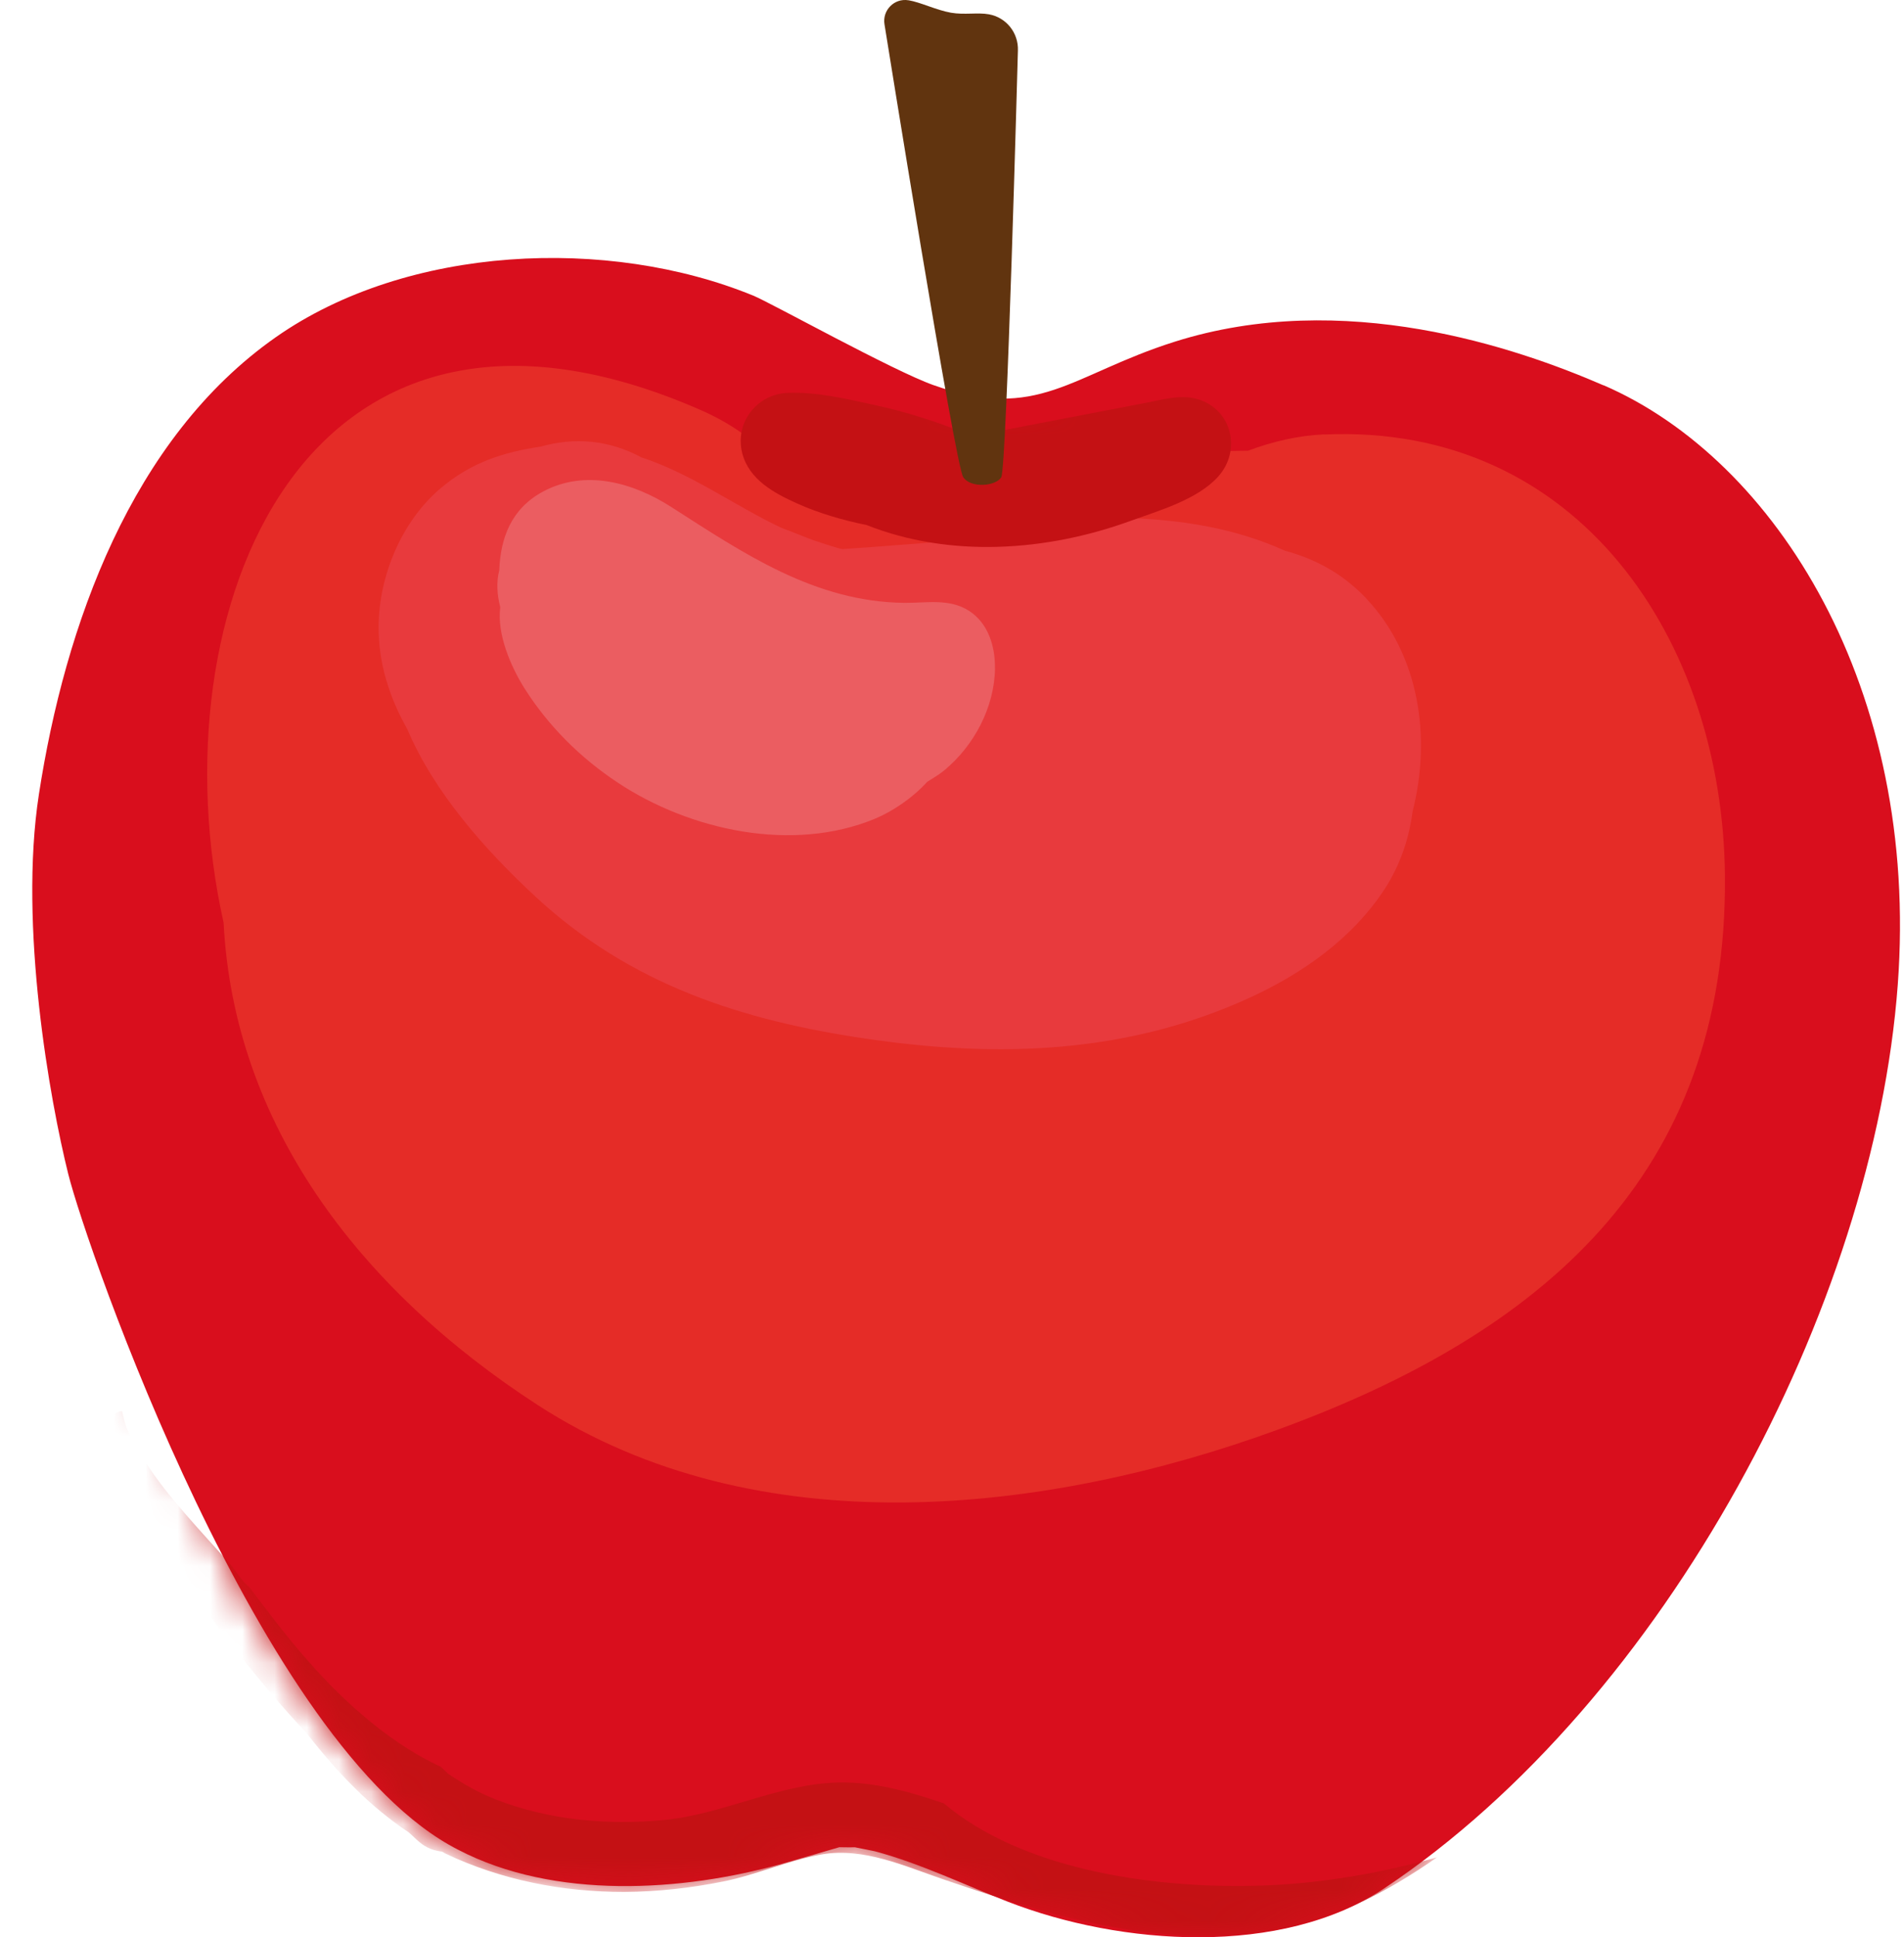 <svg width="59" height="60" viewBox="0 0 59 60" fill="none" xmlns="http://www.w3.org/2000/svg">
<path d="M49.692 11.936C46.993 10.766 41.642 8.924 36.393 10.586C33.174 11.606 32.167 13.077 28.924 11.927C27.662 11.479 23.88 9.375 23.342 9.156C18.849 7.316 12.626 7.588 8.552 10.44C4.072 13.575 2.011 19.374 1.205 24.604C0.574 28.695 1.55 34.097 2.115 36.361C2.679 38.627 8.065 54.176 14.196 57.288C17.18 58.844 21.151 58.588 24.238 57.722C24.641 57.609 26.03 57.205 26.009 57.21C26.012 57.21 26.332 57.218 26.489 57.212C26.719 57.259 27.052 57.322 27.113 57.337C28.535 57.72 29.863 58.367 31.23 58.898C34.736 60.262 39.71 60.612 42.903 58.48C51.626 52.654 58.069 40.46 58.807 30.496C59.485 21.345 55.048 14.253 49.692 11.932V11.936Z" fill="#D90E1D"/>
<mask id="mask0_144_20547" style="mask-type:luminance" maskUnits="userSpaceOnUse" x="1" y="7" width="58" height="53">
<path d="M49.692 11.936C46.993 10.766 41.642 8.924 36.393 10.586C33.174 11.606 32.167 13.077 28.924 11.927C27.662 11.479 23.88 9.375 23.342 9.156C18.849 7.316 12.626 7.588 8.552 10.44C4.072 13.575 2.011 19.374 1.205 24.604C0.574 28.695 1.55 34.097 2.115 36.361C2.679 38.627 8.065 54.176 14.196 57.288C17.18 58.844 21.151 58.588 24.238 57.722C24.641 57.609 26.03 57.205 26.009 57.21C26.012 57.21 26.332 57.218 26.489 57.212C26.719 57.259 27.052 57.322 27.113 57.337C28.535 57.72 29.863 58.367 31.23 58.898C34.736 60.262 39.71 60.612 42.903 58.48C51.626 52.654 58.069 40.46 58.807 30.496C59.485 21.345 55.048 14.253 49.692 11.932V11.936Z" fill="white"/>
</mask>
<g mask="url(#mask0_144_20547)">
<path d="M38.495 58.412C35.513 58.426 31.666 57.883 29.247 55.853C28.17 55.482 27.076 55.183 25.979 55.206C24.127 55.245 22.399 56.199 20.543 56.371C18.798 56.533 16.995 56.369 15.355 55.728C14.819 55.519 14.342 55.241 13.888 54.937C13.81 54.868 13.74 54.79 13.662 54.722C11.857 53.882 10.306 52.385 9.064 50.877C8.707 50.443 8.364 49.998 8.024 49.55C7.924 49.418 7.823 49.287 7.726 49.154C7.511 48.998 7.293 48.628 7.126 48.437C6.917 48.2 6.705 47.966 6.493 47.732C5.548 46.682 4.553 45.587 3.955 44.293C3.863 44.096 3.834 43.895 3.78 43.695C3.721 43.717 3.655 43.723 3.604 43.754C3.373 43.902 3.17 44.125 3.108 44.403C3.04 44.7 3.084 44.963 3.217 45.239C3.737 46.317 4.43 47.308 5.229 48.195C6.503 50.154 7.938 52 9.527 53.71C10.443 54.884 11.446 55.941 12.665 56.75C12.78 56.849 12.885 56.959 13.002 57.056C13.206 57.228 13.452 57.324 13.699 57.347C13.734 57.365 13.763 57.389 13.8 57.406C15.526 58.225 17.435 58.6 19.34 58.594C20.372 58.592 21.41 58.473 22.423 58.27C23.453 58.062 24.431 57.611 25.463 57.433C26.764 57.209 28.032 57.797 29.243 58.209C30.406 58.604 31.573 58.992 32.763 59.299C34.96 59.87 37.246 60.176 39.5 59.78C41.348 59.456 42.992 58.596 44.529 57.525C42.562 58.076 40.538 58.401 38.497 58.41L38.495 58.412Z" fill="#C41114"/>
<path d="M41.034 13.453C40.246 13.488 39.445 13.668 38.674 13.959C36.818 13.968 34.952 14.125 33.105 14.216C31.068 14.316 26.059 15.52 24.281 14.371C24.154 14.289 24.033 14.246 23.909 14.174C23.33 13.617 22.641 13.109 21.741 12.712C9.426 7.297 4.771 18.913 6.929 28.58C7.244 34.788 11.097 39.911 16.663 43.516C23.455 47.915 32.393 46.911 39.613 44.272C47.734 41.304 53.538 36.431 53.451 27.114C53.383 19.835 48.913 13.107 41.036 13.457L41.034 13.453Z" fill="#E52C27"/>
<path d="M42.337 18.534C41.605 17.761 40.74 17.303 39.817 17.057C38.321 16.377 36.693 16.108 35.053 16.047C33.559 15.992 32.021 16.2 30.574 16.567C30.416 16.606 30.266 16.67 30.114 16.731C29.958 16.739 29.8 16.737 29.645 16.747C28.453 16.827 27.278 16.93 26.102 17.006C26.053 16.993 26.003 16.985 25.954 16.971C25.704 16.897 25.457 16.817 25.21 16.733C25.101 16.696 24.374 16.403 24.213 16.348C22.762 15.66 21.404 14.662 19.875 14.166C18.868 13.621 17.795 13.537 16.753 13.832C15.606 14.006 14.595 14.312 13.619 15.152C12.431 16.178 11.742 17.845 11.732 19.402C11.724 20.554 12.075 21.615 12.62 22.582C13.456 24.551 15.041 26.333 16.603 27.779C19.538 30.494 22.988 31.606 26.861 32.173C30.926 32.769 34.901 32.642 38.693 30.915C40.349 30.16 41.909 29.07 42.914 27.523C43.395 26.78 43.664 25.962 43.773 25.128C44.359 22.828 43.979 20.273 42.334 18.534H42.337Z" fill="#E83A3D"/>
<path d="M30.831 20.708C30.842 20.03 30.628 19.306 30.032 18.921C29.421 18.526 28.716 18.677 28.034 18.671C25.253 18.645 23.05 17.143 20.802 15.703C19.626 14.949 18.144 14.525 16.835 15.22C15.836 15.752 15.508 16.674 15.47 17.665C15.376 18.036 15.403 18.421 15.501 18.805C15.392 19.645 15.836 20.657 16.254 21.322C16.997 22.492 17.99 23.477 19.141 24.238C21.383 25.723 24.557 26.415 27.111 25.358C27.656 25.131 28.268 24.723 28.733 24.213C28.912 24.098 29.097 23.996 29.267 23.854C30.186 23.086 30.811 21.918 30.833 20.706L30.831 20.708Z" fill="#EB5D61"/>
<path d="M37.114 12.363C36.607 12.212 36.056 12.368 35.558 12.466L34.054 12.755C32.885 12.98 31.717 13.205 30.548 13.429C30.482 13.443 30.431 13.486 30.373 13.513C30.274 13.517 30.176 13.523 30.077 13.529C29.991 13.47 29.904 13.412 29.804 13.373C28.939 13.033 28.057 12.753 27.149 12.554C26.281 12.363 25.284 12.126 24.392 12.169C23.449 12.214 22.767 13.091 22.997 14.023C23.202 14.852 23.99 15.275 24.707 15.596C25.401 15.906 26.123 16.112 26.857 16.262C29.419 17.278 32.412 17.087 35.036 16.131C35.912 15.813 37.1 15.477 37.745 14.764C38.477 13.955 38.177 12.679 37.114 12.363Z" fill="#C41114"/>
</g>
<path d="M28.149 0.007C28.54 0.074 29.008 0.312 29.469 0.394C29.884 0.466 30.295 0.38 30.642 0.443C31.181 0.539 31.563 1.017 31.542 1.566C31.542 1.566 31.195 14.496 31.027 14.779C30.86 15.062 30.079 15.129 29.849 14.779C29.612 14.502 27.409 0.759 27.409 0.759C27.333 0.32 27.713 -0.065 28.151 0.009L28.149 0.007Z" fill="#61340F"/>
</svg>
